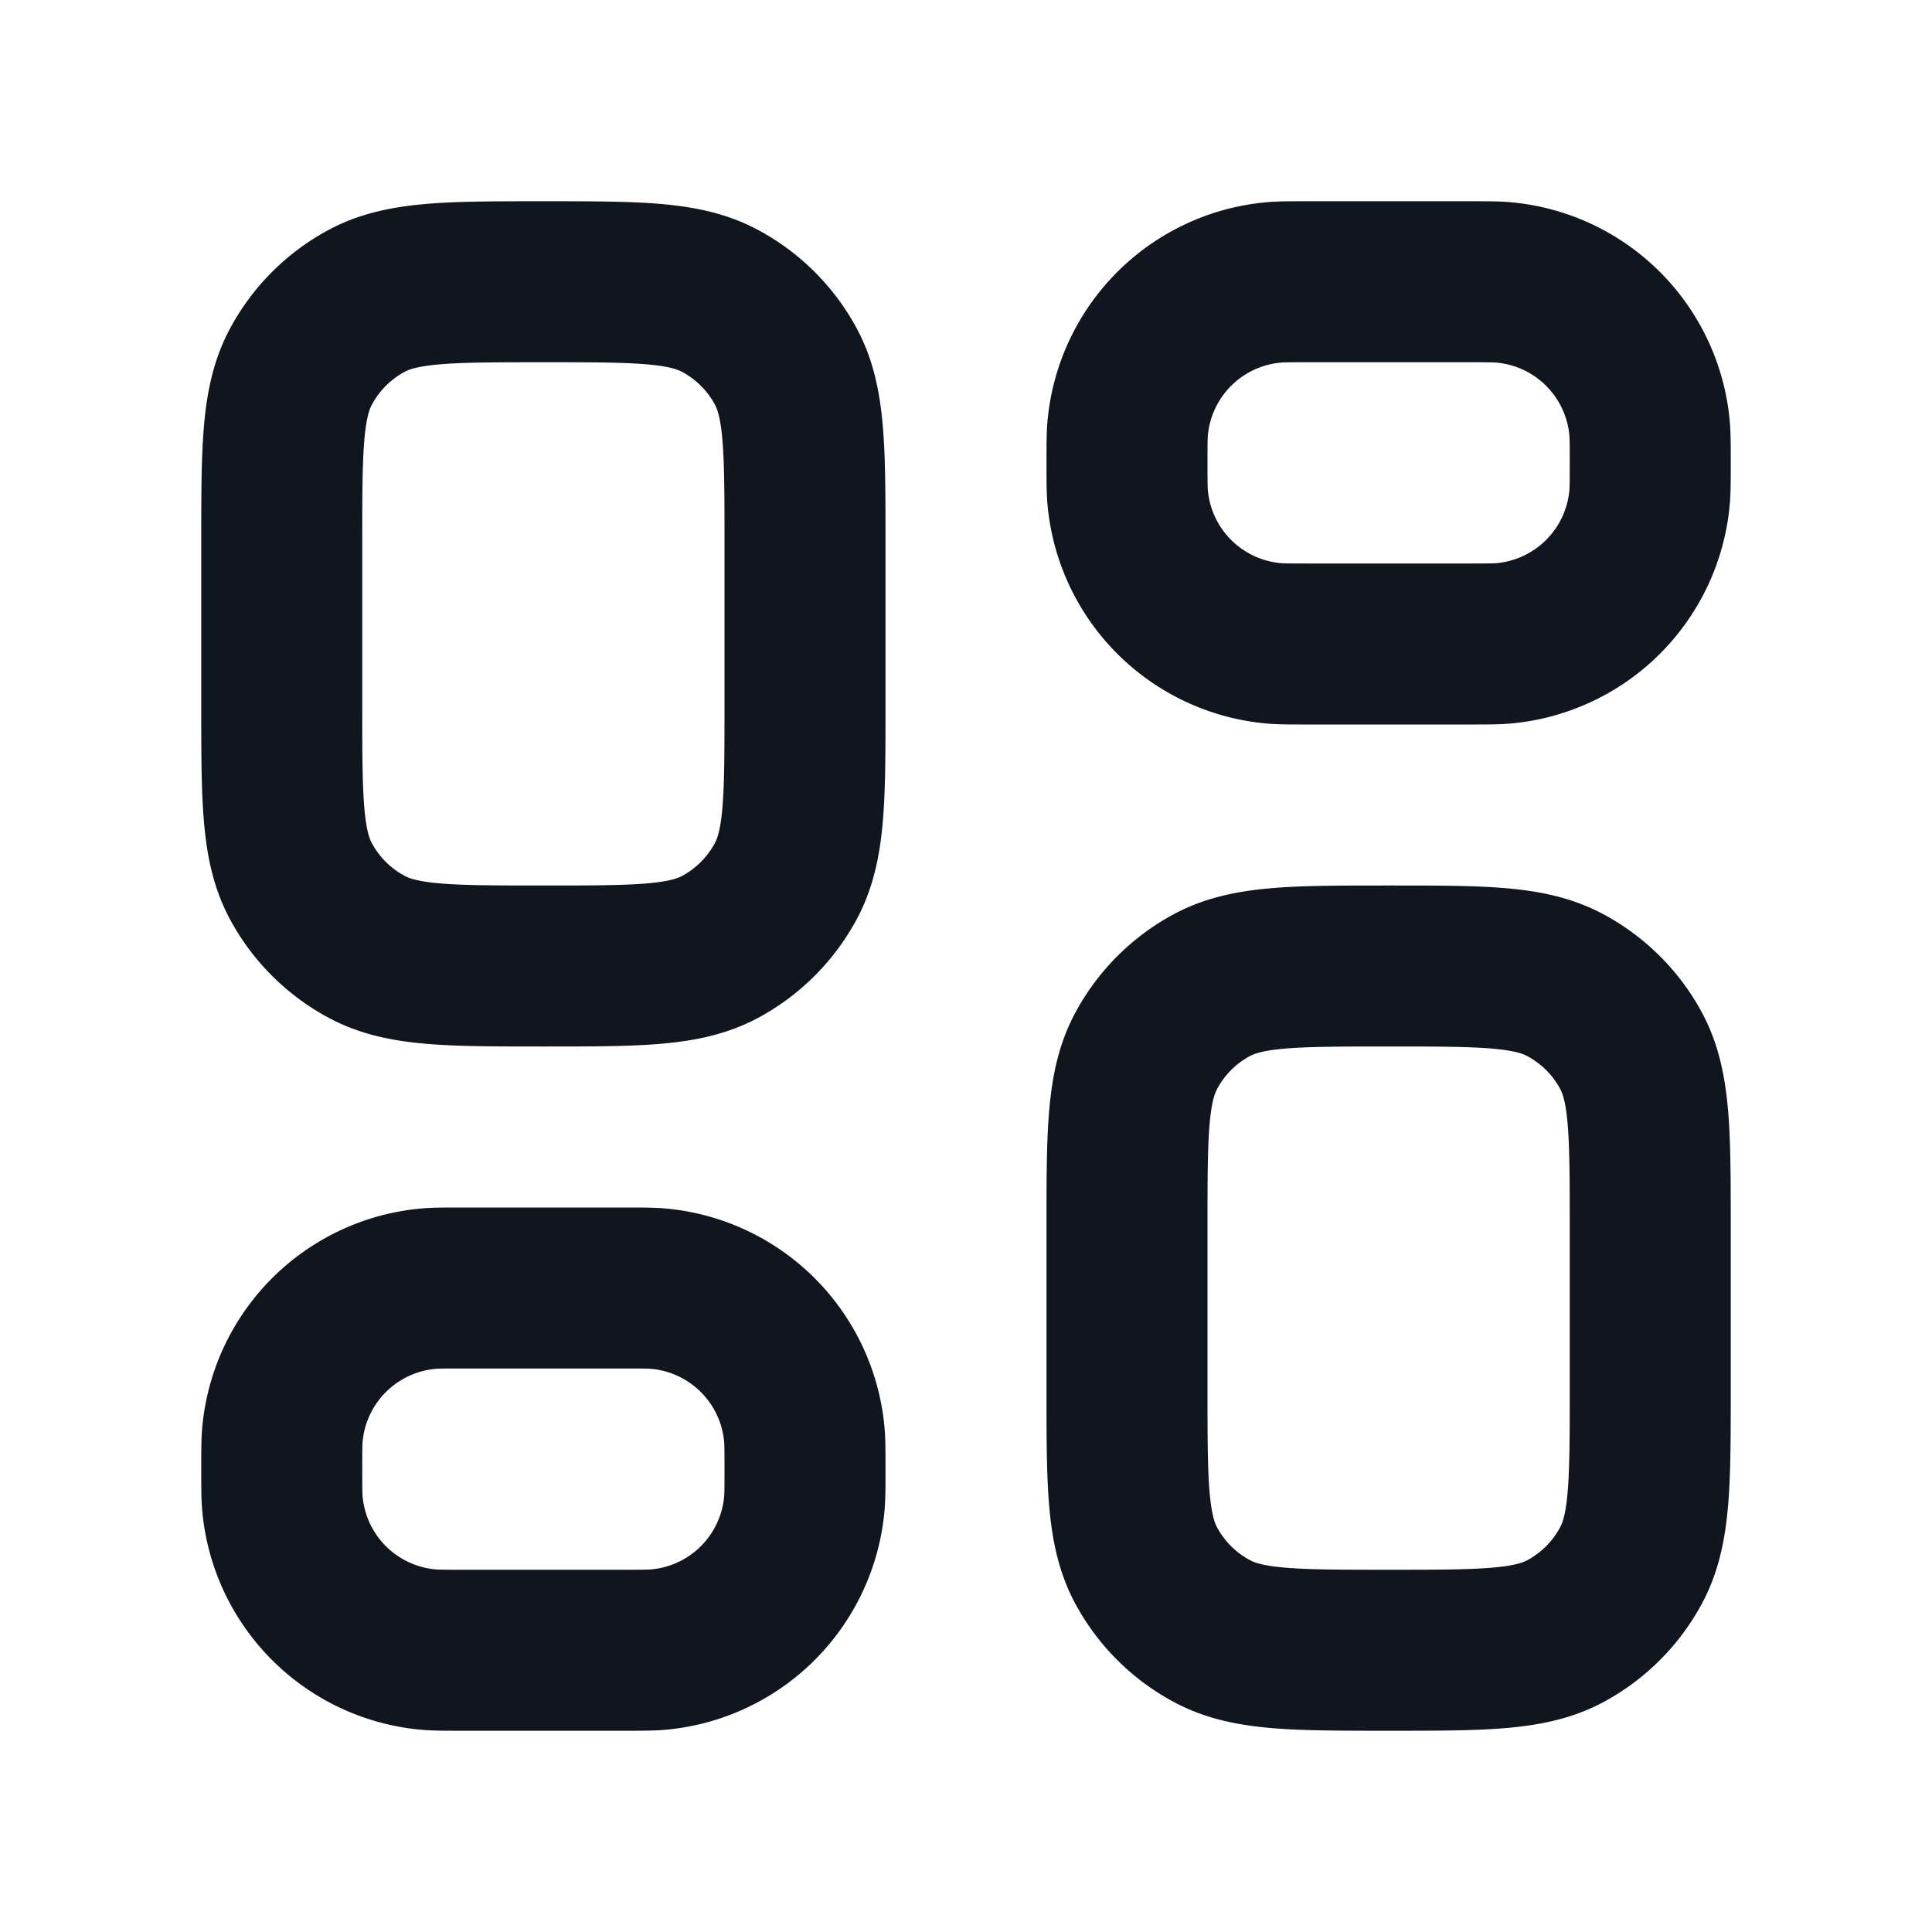 <svg xmlns="http://www.w3.org/2000/svg" width="24" height="24" fill="none"><path stroke="#10161F" stroke-linejoin="round" stroke-width="2" d="M20.5 5.75c0-.232 0-.348-.01-.446a2 2 0 0 0-1.794-1.794c-.098-.01-.214-.01-.446-.01h-2c-.232 0-.348 0-.446.01a2 2 0 0 0-1.794 1.794c-.01.098-.01.214-.01.446s0 .348.01.446a2 2 0 0 0 1.794 1.794c.098.01.214.01.446.01h2c.232 0 .348 0 .446-.01a2 2 0 0 0 1.794-1.794c.01-.098.01-.214.01-.446zM10 6.75c0-1.167 0-1.751-.236-2.193a2 2 0 0 0-.821-.82C8.5 3.5 7.917 3.5 6.75 3.5s-1.751 0-2.193.236a2 2 0 0 0-.82.821C3.5 5 3.5 5.583 3.5 6.75v2c0 1.167 0 1.751.236 2.193a2 2 0 0 0 .821.82C5 12 5.583 12 6.75 12s1.751 0 2.193-.236a2 2 0 0 0 .82-.821C10 10.5 10 9.917 10 8.75zM20.5 15.25c0-1.167 0-1.751-.236-2.193a2 2 0 0 0-.821-.82C19 12 18.417 12 17.25 12s-1.751 0-2.193.236a2 2 0 0 0-.82.821C14 13.5 14 14.083 14 15.25v2c0 1.167 0 1.751.236 2.193a2 2 0 0 0 .821.82c.442.237 1.026.237 2.193.237s1.751 0 2.193-.236a2 2 0 0 0 .82-.821c.237-.442.237-1.026.237-2.193zM10 18.25c0-.232 0-.348-.01-.446a2 2 0 0 0-1.794-1.794C8.098 16 7.982 16 7.75 16h-2c-.232 0-.348 0-.446.01a2 2 0 0 0-1.794 1.794c-.01.098-.01.214-.01.446s0 .348.01.446a2 2 0 0 0 1.794 1.794c.098.01.214.01.446.01h2c.232 0 .348 0 .446-.01a2 2 0 0 0 1.794-1.794c.01-.098.01-.214.01-.446z"/></svg>